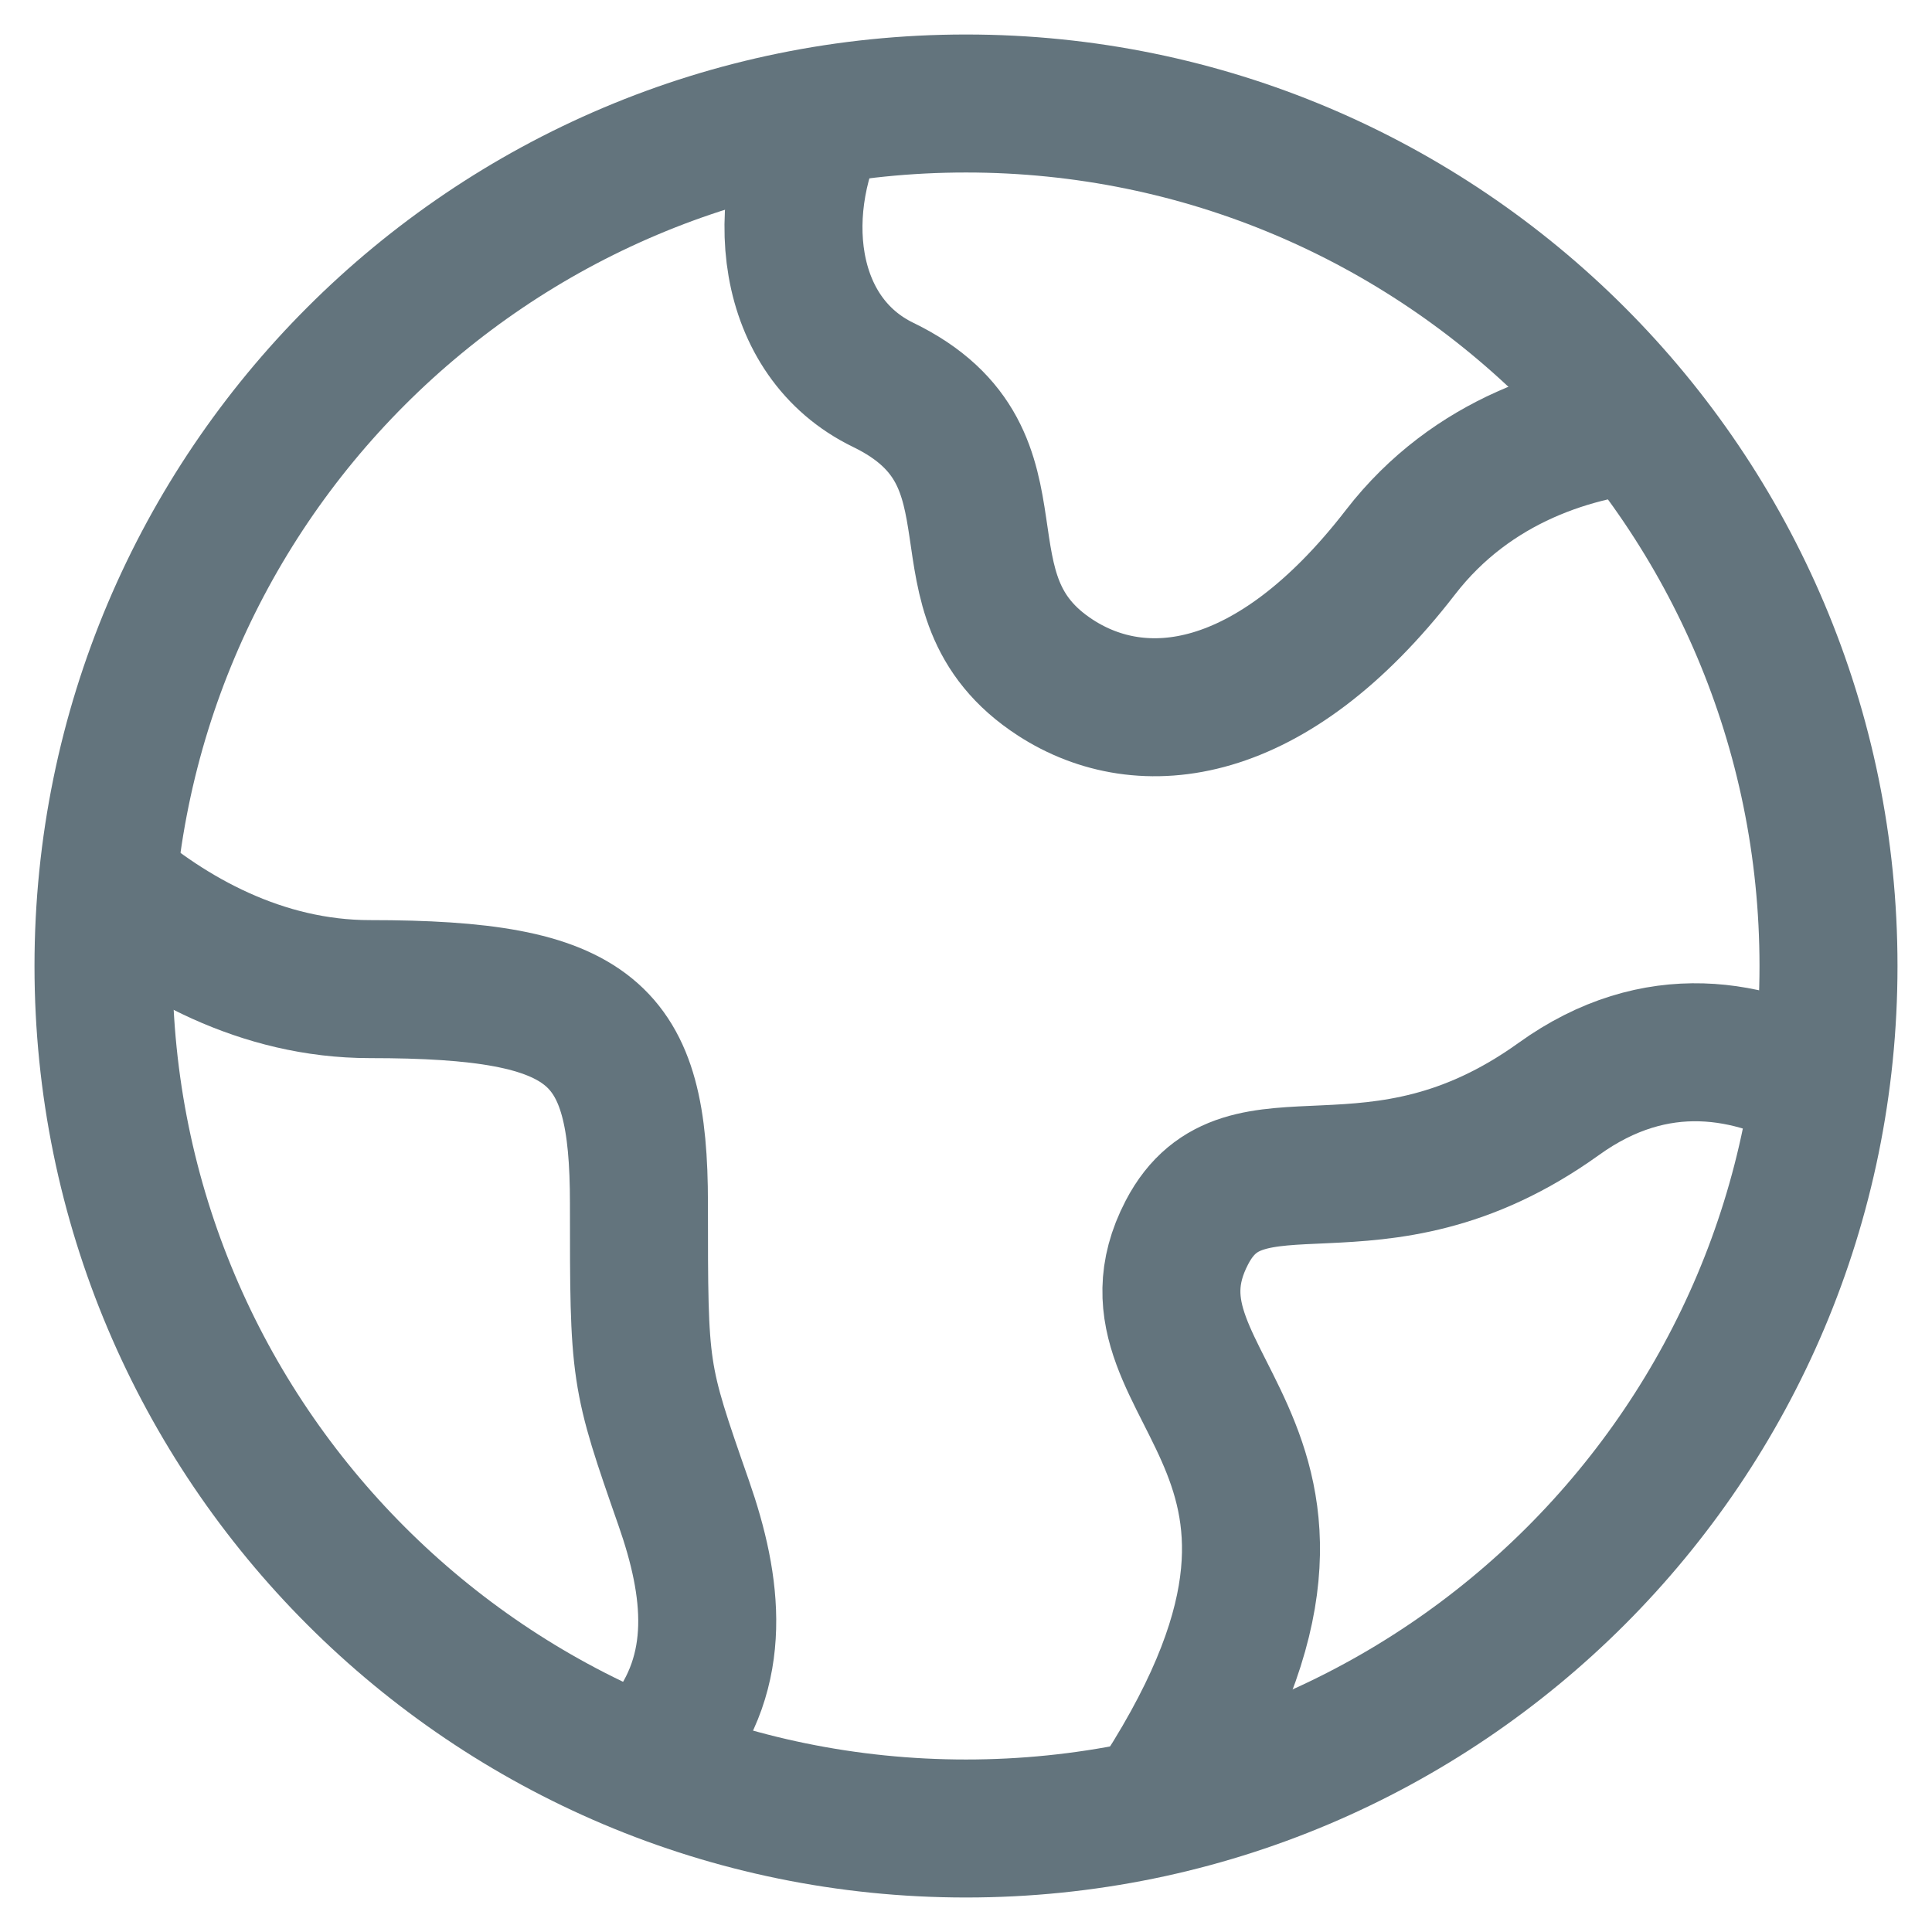 <svg width="28" height="28" viewBox="0 0 28 28" fill="none" xmlns="http://www.w3.org/2000/svg">
<path d="M26.5 14C26.5 7.096 20.904 1.5 14 1.5C7.096 1.5 1.5 7.096 1.5 14C1.5 20.904 7.096 26.5 14 26.5C20.904 26.5 26.5 20.904 26.5 14Z" stroke="#63747D" stroke-width="2"/>
<path d="M24 6.124C22.832 6.208 21.335 6.66 20.297 8.003C18.423 10.43 16.549 10.632 15.299 9.823C13.425 8.61 15 6.645 12.8 5.578C11.366 4.882 11.166 2.988 11.964 1.5" stroke="#63747D" stroke-width="2" stroke-linejoin="round"/>
<path d="M1.5 12.75C2.453 13.578 3.788 14.335 5.361 14.335C8.611 14.335 9.26 14.956 9.26 17.44C9.26 19.923 9.26 19.923 9.91 21.786C10.333 22.998 10.481 24.209 9.638 25.25" stroke="#63747D" stroke-width="2" stroke-linejoin="round"/>
<path d="M26.5 15.815C25.391 15.176 24 14.914 22.592 15.926C19.897 17.862 18.039 16.258 17.202 17.861C15.971 20.222 20.37 20.964 16.5 26.5" stroke="#63747D" stroke-width="2" stroke-linejoin="round"/>
</svg>
